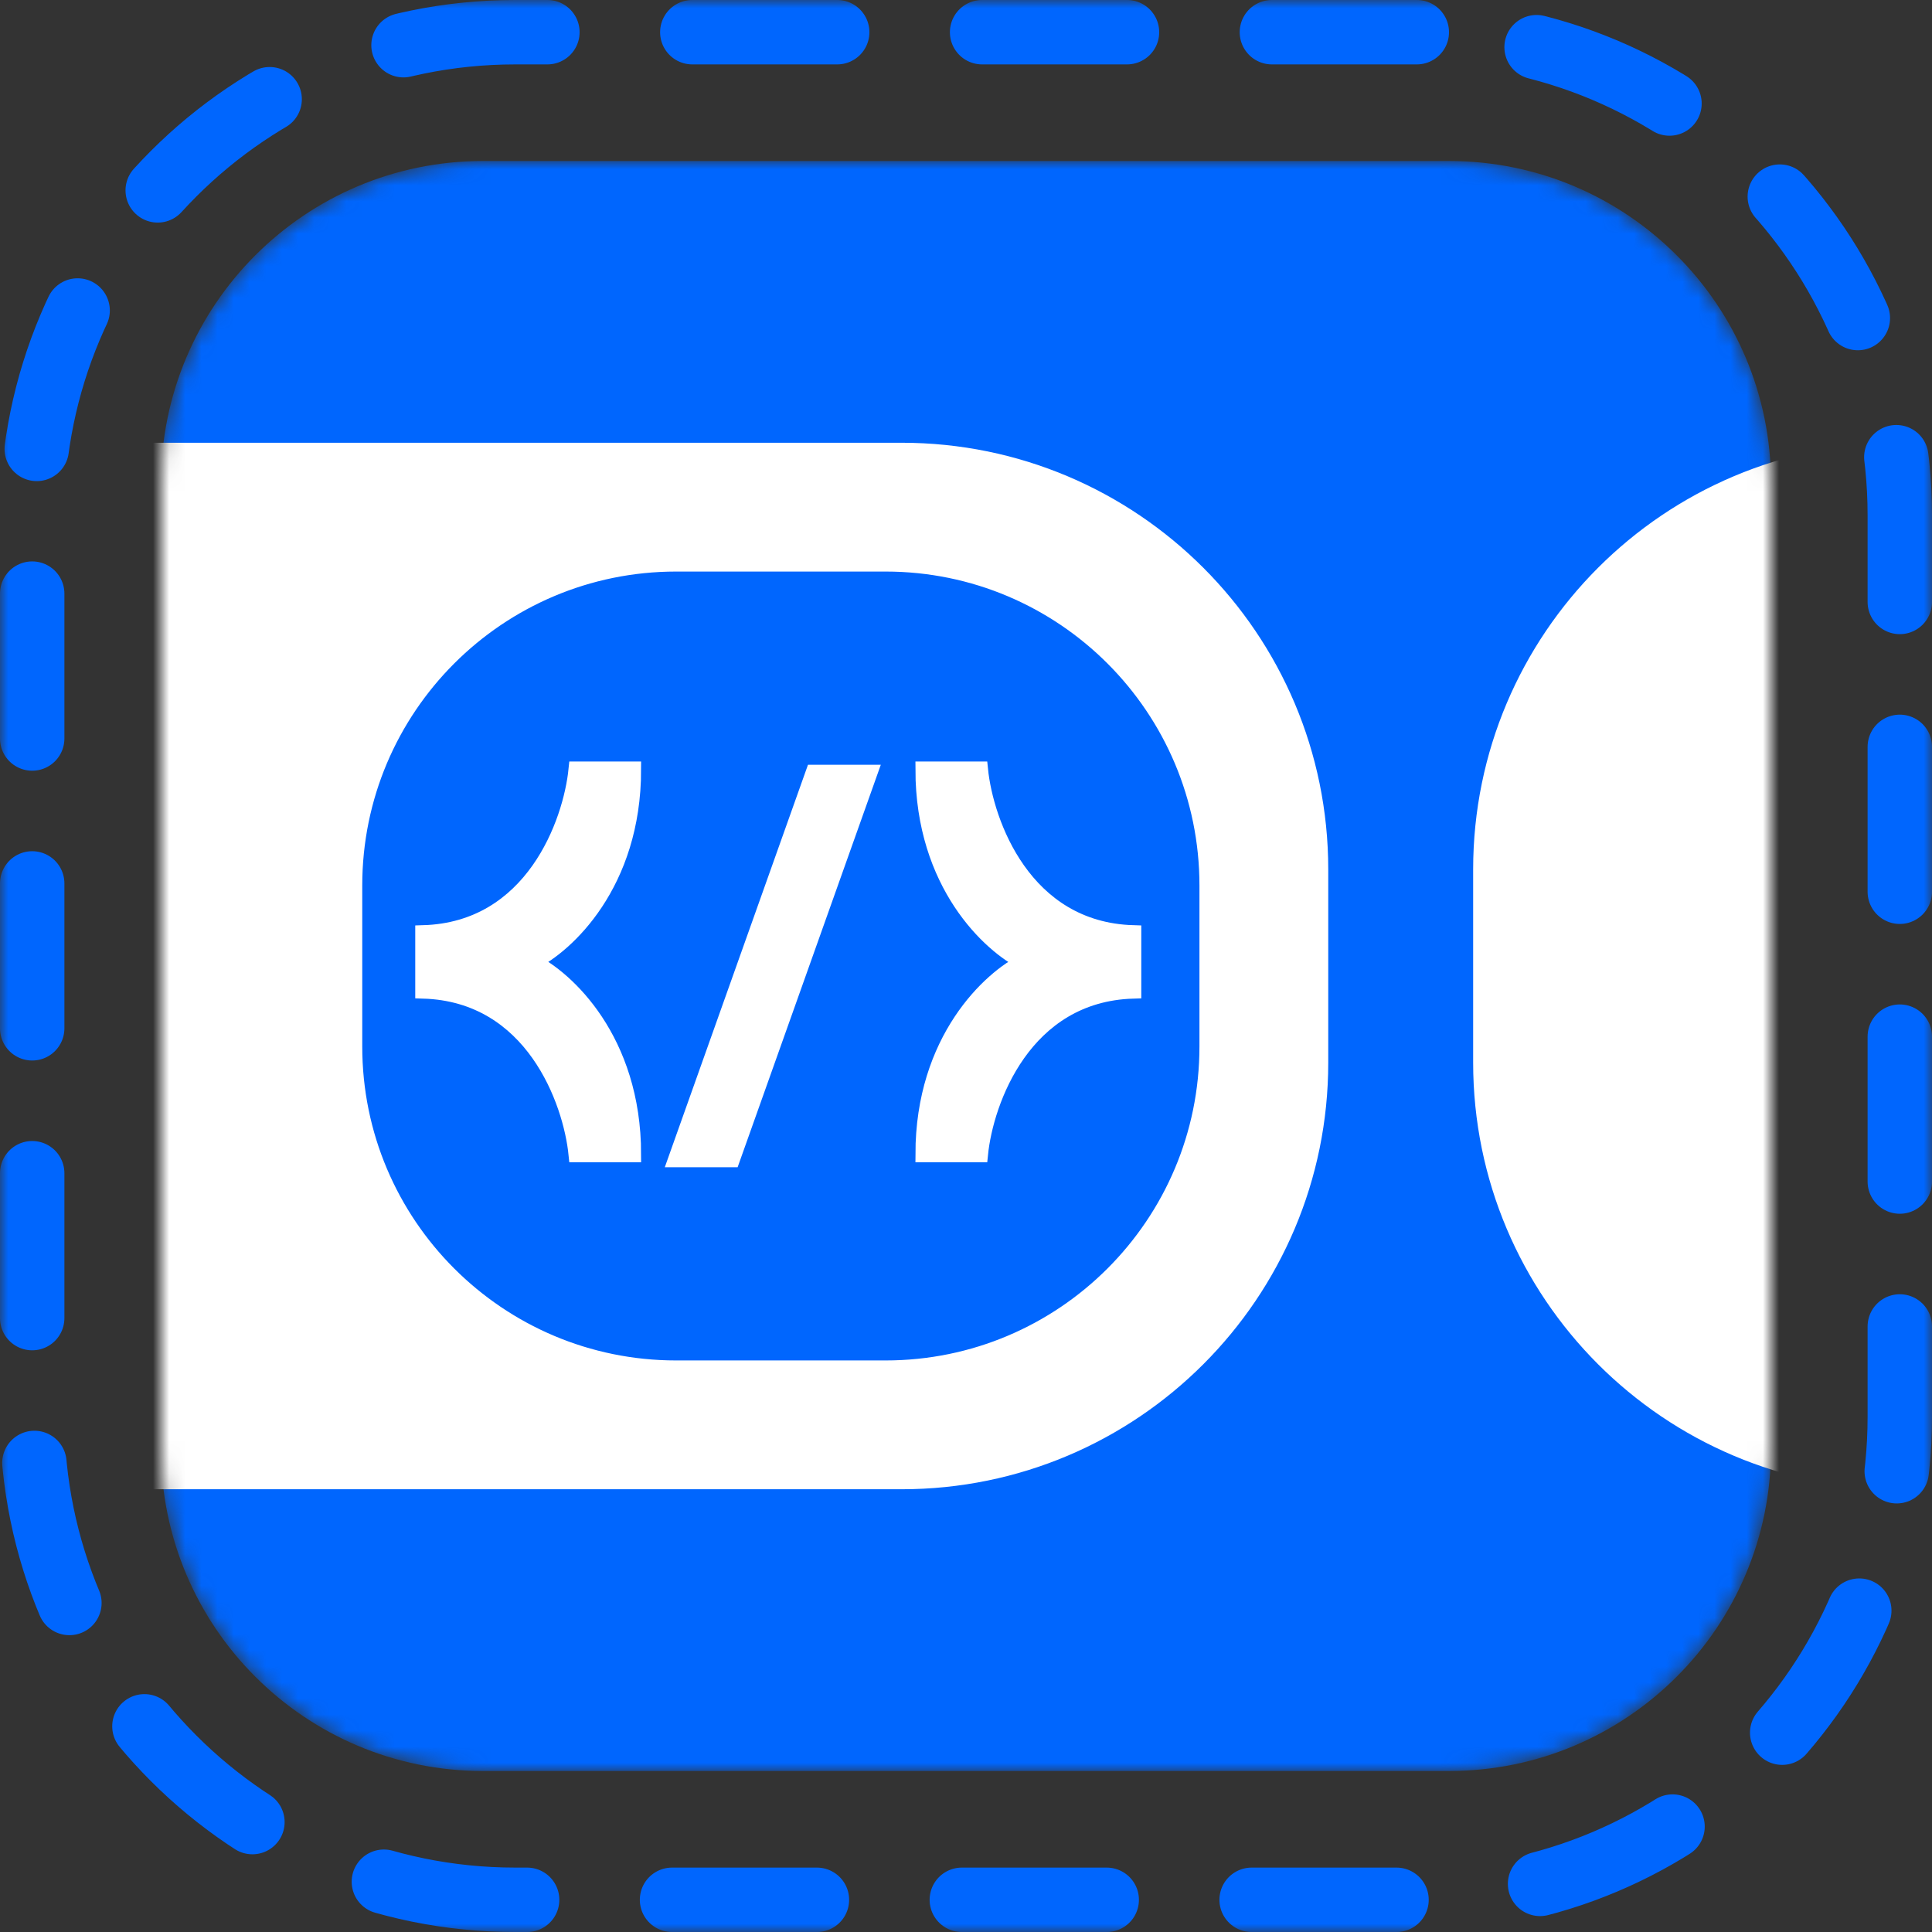 <svg width="120" height="120" viewBox="0 0 120 120" fill="none" xmlns="http://www.w3.org/2000/svg">
<rect x="0" y="0" width="120" height="120" fill="#333333" stroke="none"/>
<g clip-path="url(#clip0_696_348)">
<g clip-path="url(#clip1_696_348)">
<mask id="mask0_696_348" style="mask-type:luminance" maskUnits="userSpaceOnUse" x="0" y="0" width="120" height="120">
<path d="M100 0H20C8.954 0 0 8.954 0 20V100C0 111.046 8.954 120 20 120H100C111.046 120 120 111.046 120 100V20C120 8.954 111.046 0 100 0Z" fill="white"/>
</mask>
<g mask="url(#mask0_696_348)">
<mask id="mask1_696_348" style="mask-type:luminance" maskUnits="userSpaceOnUse" x="10" y="10" width="100" height="100">
<path d="M90 10H30C18.954 10 10 18.954 10 30V90C10 101.046 18.954 110 30 110H90C101.046 110 110 101.046 110 90V30C110 18.954 101.046 10 90 10Z" fill="white"/>
</mask>
<g mask="url(#mask1_696_348)">
<path d="M90 10H30C18.954 10 10 18.954 10 30V90C10 101.046 18.954 110 30 110H90C101.046 110 110 101.046 110 90V30C110 18.954 101.046 10 90 10Z" fill="#0066FE"/>
<path d="M-35 54C-35 39.641 -23.359 28 -9 28H56C70.359 28 82 39.641 82 54V66C82 80.359 70.359 92 56 92H-9C-23.359 92 -35 80.359 -35 66V54Z" fill="white"/>
<path d="M92 54C92 39.641 103.641 28 118 28H183C197.359 28 209 39.641 209 54V66C209 80.359 197.359 92 183 92H118C103.641 92 92 80.359 92 66V54Z" fill="white"/>
<path d="M22 55C22 43.954 30.954 35 42 35H55C66.046 35 75 43.954 75 55V65C75 76.046 66.046 85 55 85H42C30.954 85 22 76.046 22 65V55Z" fill="#0066FE"/>
<path d="M60.867 47.798H57.359C57.359 54.916 61.535 58.729 63.623 59.746H70.387V57.966C63.573 57.763 61.201 51.103 60.867 47.798Z" fill="white"/>
<path d="M60.867 71.693H57.359C57.359 64.575 61.535 60.762 63.623 59.746H70.387V61.525C63.573 61.728 61.201 68.388 60.867 71.693Z" fill="white"/>
<path d="M35.812 71.693H39.32C39.32 64.575 35.144 60.762 33.056 59.746H26.292V61.525C33.106 61.728 35.478 68.388 35.812 71.693Z" fill="white"/>
<path d="M35.812 47.798H39.32C39.32 54.916 35.144 58.729 33.056 59.746H26.292V57.966C33.106 57.763 35.478 51.103 35.812 47.798Z" fill="white"/>
<path d="M50.538 48L42 72H45.462L54 48H50.538Z" fill="white"/>
<path d="M70.387 59.746V57.966C63.573 57.763 61.201 51.103 60.867 47.798H57.359C57.359 54.916 61.535 58.729 63.623 59.746M70.387 59.746H63.623M70.387 59.746V61.525C63.573 61.728 61.201 68.388 60.867 71.693H57.359C57.359 64.576 61.535 60.763 63.623 59.746M26.292 59.746V61.525C33.107 61.728 35.478 68.389 35.812 71.693H39.32C39.32 64.576 35.144 60.763 33.056 59.746M26.292 59.746H33.056M26.292 59.746V57.966C33.107 57.763 35.478 51.103 35.812 47.798H39.32C39.32 54.916 35.144 58.729 33.056 59.746M-9 92H56C70.359 92 82 80.359 82 66V54C82 39.641 70.359 28 56 28H-9C-23.359 28 -35 39.641 -35 54V66C-35 80.359 -23.359 92 -9 92ZM118 92H183C197.359 92 209 80.359 209 66V54C209 39.641 197.359 28 183 28H118C103.641 28 92 39.641 92 54V66C92 80.359 103.641 92 118 92ZM42 85H55C66.046 85 75 76.046 75 65V55C75 43.954 66.046 35 55 35H42C30.954 35 22 43.954 22 55V65C22 76.046 30.954 85 42 85ZM42 72L50.538 48H54L45.462 72H42Z" stroke="white"/>
</g>
<path d="M88 2H32C15.431 2 2 15.431 2 32V88C2 104.569 15.431 118 32 118H88C104.569 118 118 104.569 118 88V32C118 15.431 104.569 2 88 2Z" stroke="#0066FE" stroke-width="4" stroke-linecap="round" stroke-dasharray="9 9"/>
</g>
</g>
</g>
<defs>
<clipPath id="clip0_696_348">
<rect width="120" height="120" fill="white"/>
</clipPath>
<clipPath id="clip1_696_348">
<rect width="120" height="120" fill="white"/>
</clipPath>
</defs>
</svg>
